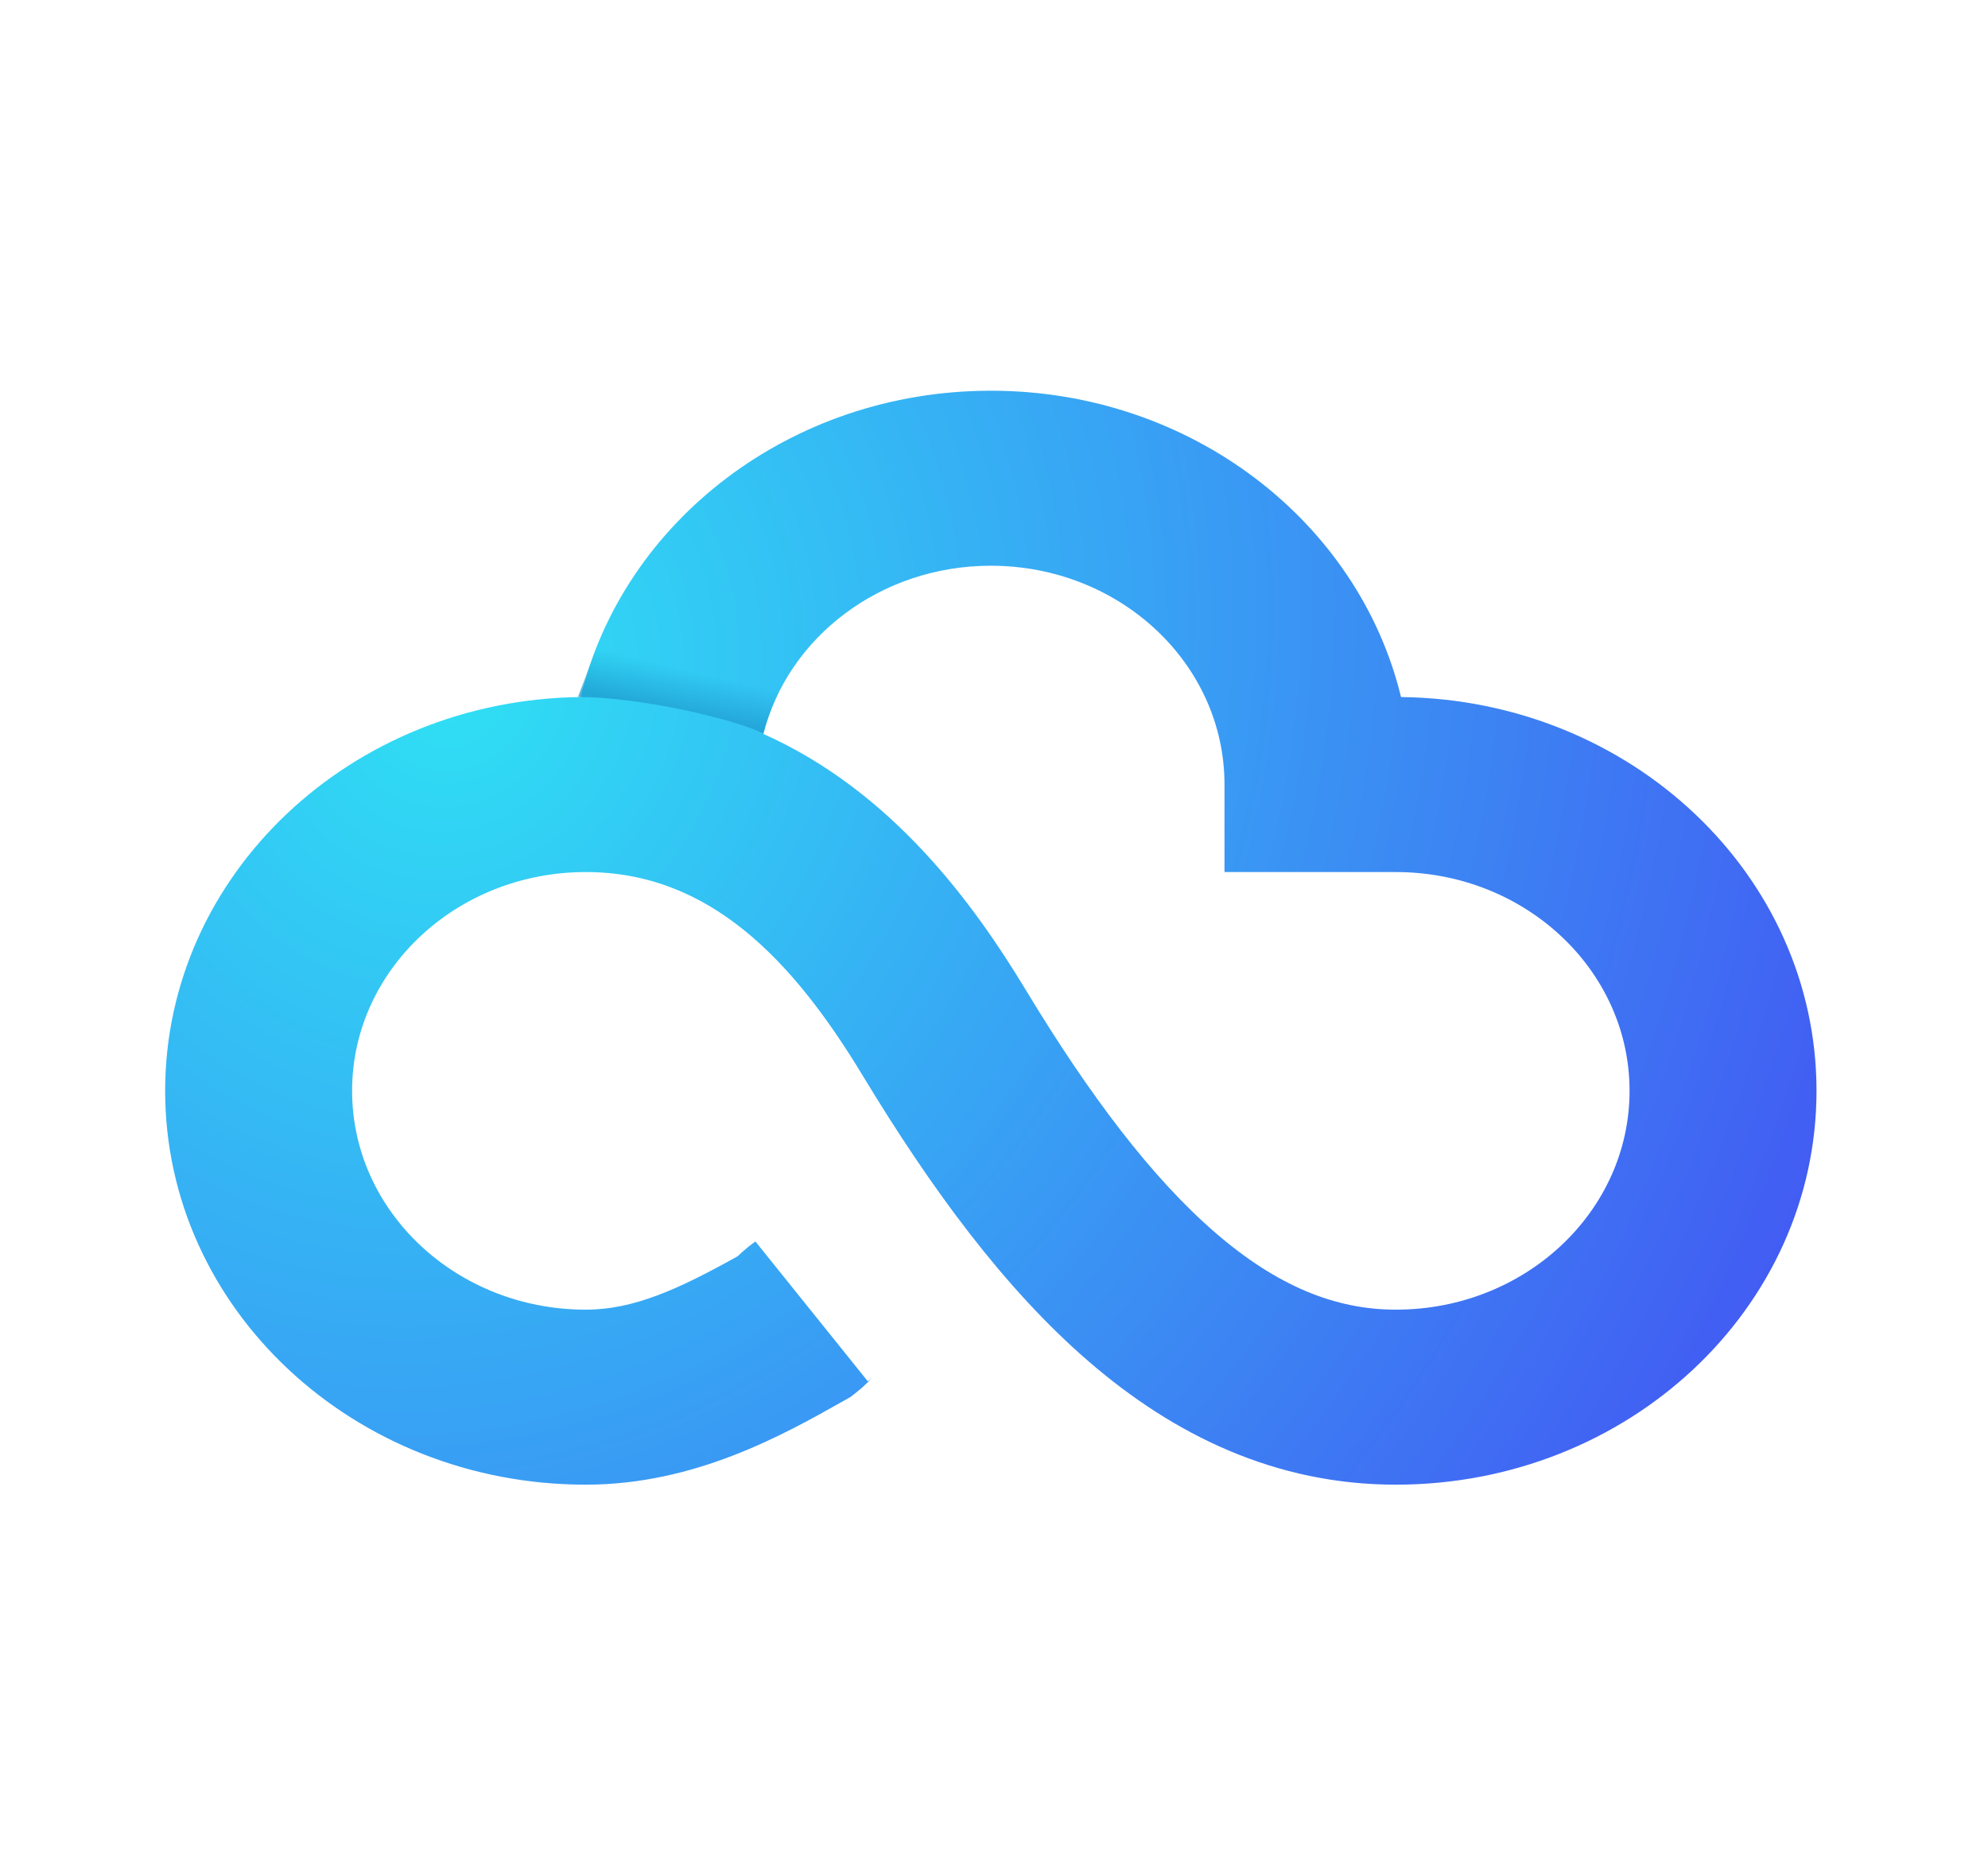<svg width="53" height="50" viewBox="0 0 53 50" fill="none" xmlns="http://www.w3.org/2000/svg">
<path fill-rule="evenodd" clip-rule="evenodd" d="M15.479 18.584C9.349 18.653 4.403 23.328 4.403 29.083C4.403 34.882 9.423 39.583 15.617 39.583C18.533 39.583 20.899 38.248 22.511 37.337L22.677 37.243L22.826 37.126C22.952 37.027 23.051 36.935 23.126 36.862C23.162 36.827 23.192 36.796 23.211 36.776C23.243 36.743 23.234 36.752 23.251 36.735C23.263 36.723 23.248 36.739 23.221 36.763C23.192 36.788 23.163 36.811 23.137 36.829L20.14 33.1C20.01 33.192 19.896 33.283 19.794 33.374C19.746 33.417 19.703 33.457 19.666 33.493C18.091 34.371 16.898 34.917 15.617 34.917C12.176 34.917 9.387 32.305 9.387 29.083C9.387 25.862 12.176 23.25 15.617 23.25C18.932 23.25 21.149 25.616 23 28.677C24.813 31.674 26.77 34.35 29.019 36.293C31.305 38.269 34.01 39.583 37.214 39.583C43.407 39.583 48.428 34.882 48.428 29.083C48.428 23.328 43.481 18.653 37.351 18.584C36.218 13.908 31.752 10.417 26.415 10.417C21.078 10.417 16.612 13.908 15.479 18.584ZM20.352 19.568C23.794 21.102 25.97 24.117 27.338 26.378C29.056 29.22 30.712 31.406 32.399 32.864C34.048 34.289 35.601 34.917 37.214 34.917C40.654 34.917 43.444 32.305 43.444 29.083C43.444 25.862 40.654 23.25 37.214 23.25L32.645 23.25V20.917C32.645 17.695 29.856 15.083 26.415 15.083C23.47 15.083 21.002 16.997 20.352 19.568Z" fill="url(#paint0_diamond_223_199)"/>
<path d="M20.351 19.556C19.562 19.167 17.07 18.583 15.409 18.583L15.99 17.028L21.016 18C20.808 18.389 20.559 18.778 20.351 19.556Z" fill="url(#paint1_linear_223_199)"/>
<defs>
<radialGradient id="paint0_diamond_223_199" cx="0" cy="0" r="1" gradientUnits="userSpaceOnUse" gradientTransform="translate(11.879 18.195) rotate(29.805) scale(45.359 50.204)">
<stop stop-color="#2FE0F4"/>
<stop offset="1" stop-color="#4547F3"/>
</radialGradient>
<linearGradient id="paint1_linear_223_199" x1="17.901" y1="18.972" x2="18.268" y2="17.405" gradientUnits="userSpaceOnUse">
<stop stop-color="#1C97CC" stop-opacity="0.71"/>
<stop offset="0.733" stop-color="#1C97CC" stop-opacity="0"/>
</linearGradient>
</defs>
</svg>
